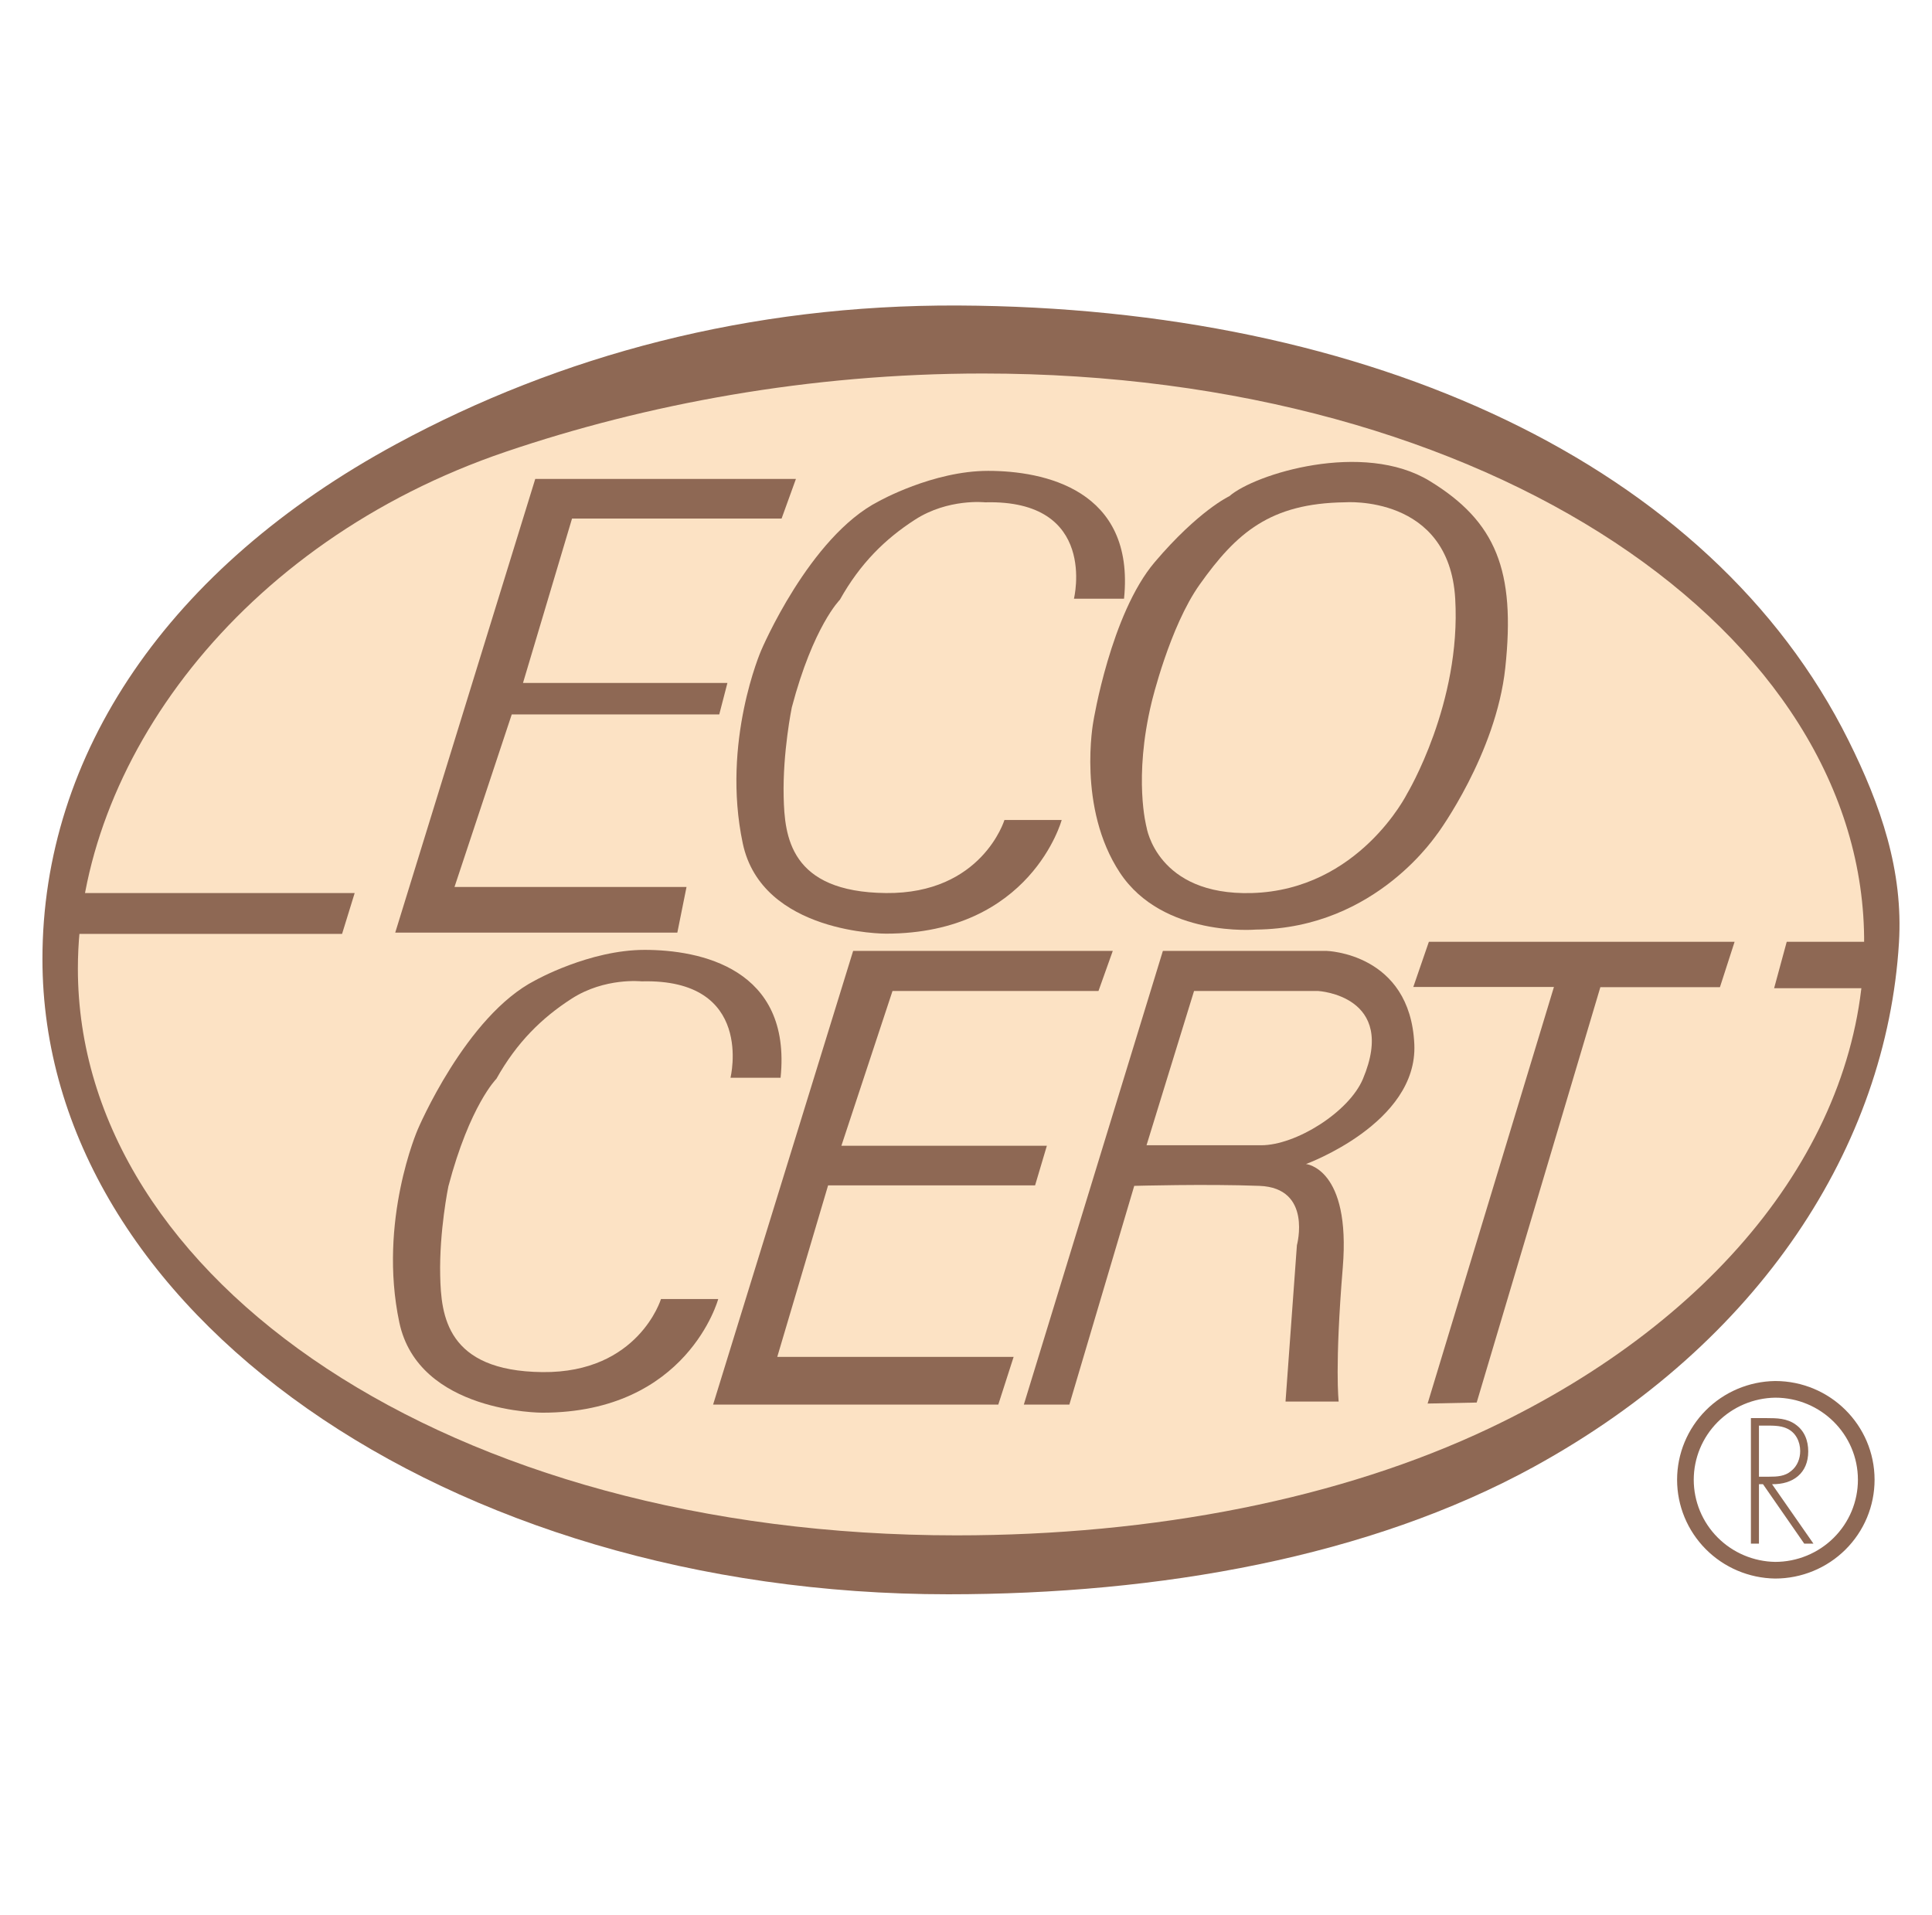 <svg width="116" height="115" viewBox="0 0 116 115" fill="none" xmlns="http://www.w3.org/2000/svg">
<g clip-path="url(#clip0_28_655)">
<path fill-rule="evenodd" clip-rule="evenodd" d="M56.932 95.723C69.623 95.723 82.216 93.492 92.112 88.06C105.685 80.609 113.273 68.793 114.016 56.606C114.281 52.277 112.927 48.354 110.986 44.457C102.716 27.843 82.218 18.459 57.546 18.343C44.974 18.284 33.618 21.342 23.798 26.659C10.105 34.072 2.548 45.274 2.548 57.581C2.548 78.713 26.829 95.723 56.932 95.723Z" fill="#8E6854"/>
<path fill-rule="evenodd" clip-rule="evenodd" d="M57.423 92.185C69.315 92.185 80.501 89.987 89.421 85.757C103.367 79.139 111.836 68.305 111.925 56.696C112.066 38.039 89.504 22.426 59.018 22.426C48.538 22.426 38.766 24.276 30.383 27.119C14.303 32.571 4.676 45.915 4.676 58.157C4.676 76.816 26.936 92.185 57.423 92.185Z" fill="#FCE2C4"/>
<path fill-rule="evenodd" clip-rule="evenodd" d="M20.538 56.073L21.295 53.62H4.356L3.66 56.073H20.538ZM32.137 28.757H47.788L46.928 31.134H34.346L31.401 41.006H43.675L43.185 42.895H30.726L27.289 53.254H41.22L40.668 55.996H23.73L32.137 28.757ZM65.646 43.321C65.646 43.321 66.691 36.862 69.329 33.754C71.969 30.646 73.81 29.793 73.81 29.793C75.344 28.452 81.85 26.442 85.84 28.879C89.829 31.316 91.002 34.266 90.38 40.092C89.828 45.271 86.331 50.024 86.331 50.024C86.331 49.963 82.709 55.752 75.406 55.813C75.406 55.813 69.821 56.301 67.243 52.401C64.665 48.501 65.646 43.321 65.646 43.321Z" fill="#8E6854"/>
<path fill-rule="evenodd" clip-rule="evenodd" d="M80.745 30.159C80.745 30.159 87.005 29.671 87.373 35.947C87.741 42.224 84.488 47.648 84.488 47.648C84.488 47.648 81.604 53.437 75.16 53.62C69.455 53.781 68.838 49.659 68.838 49.659C68.838 49.659 68.041 46.734 69.146 42.163C69.146 42.163 70.223 37.638 72.031 35.095C74.239 31.987 76.264 30.22 80.745 30.159Z" fill="#FCE2C4"/>
<path fill-rule="evenodd" clip-rule="evenodd" d="M51.224 57.093H66.813L65.954 59.501H53.587L50.518 68.793H62.855L62.148 71.171H49.72L46.668 81.469H60.86L59.939 84.333H42.816L51.224 57.093ZM112.106 59.332L112.679 56.545H107.278L106.521 59.332H112.106ZM85.792 56.545L84.857 59.258H93.301L85.716 84.271L88.662 84.211L96.088 59.27H103.268L104.148 56.545H85.792ZM61.473 84.333L69.821 57.093H79.641C79.641 57.093 84.672 57.216 84.918 62.7C85.131 67.448 78.412 69.89 78.412 69.89C78.412 69.89 81.113 70.134 80.622 76.106C80.13 82.078 80.376 84.15 80.376 84.15H77.185L77.868 74.766C77.868 74.766 78.811 71.323 75.62 71.201C72.429 71.079 68.101 71.201 68.101 71.201L64.206 84.333H61.473V84.333Z" fill="#8E6854"/>
<path fill-rule="evenodd" clip-rule="evenodd" d="M68.839 68.763L71.692 59.501H79.149C79.149 59.501 83.935 59.775 81.833 64.778C80.992 66.778 77.798 68.763 75.724 68.763H68.839Z" fill="#FCE2C4"/>
<path fill-rule="evenodd" clip-rule="evenodd" d="M43.859 64.711C43.859 64.711 45.333 58.739 38.52 58.922C38.52 58.922 36.311 58.678 34.318 59.964C32.538 61.111 31.033 62.578 29.805 64.772C29.805 64.772 28.209 66.356 26.921 71.231C26.921 71.231 26.369 73.912 26.43 76.594C26.484 78.973 26.798 82.322 32.567 82.383C38.336 82.444 39.686 77.996 39.686 77.996H43.123C43.123 77.996 41.282 84.82 32.567 84.82C32.567 84.82 25.128 84.848 23.975 79.396C22.686 73.303 25.08 67.819 25.08 67.819C25.08 67.819 27.965 60.994 32.138 58.861C32.138 58.861 35.391 57.032 38.705 57.032C42.019 57.032 47.543 58.13 46.867 64.711H43.859ZM64.481 35.948C64.481 35.948 65.954 29.977 59.142 30.16C59.142 30.16 56.932 29.916 54.94 31.201C53.16 32.348 51.654 33.816 50.427 36.01C50.427 36.01 48.831 37.594 47.542 42.469C47.542 42.469 46.99 45.15 47.052 47.831C47.106 50.21 47.419 53.559 53.188 53.62C58.957 53.681 60.308 49.233 60.308 49.233H63.745C63.745 49.233 61.903 56.058 53.188 56.058C53.188 56.058 45.749 56.086 44.596 50.634C43.307 44.541 45.7 39.056 45.7 39.056C45.7 39.056 48.585 32.231 52.759 30.099C52.759 30.099 56.012 28.271 59.326 28.271C62.64 28.271 68.163 29.368 67.488 35.949L64.481 35.948ZM105.61 88.663V85.596H105.922C106.364 85.596 106.878 85.575 107.281 85.764C107.824 86.004 108.086 86.564 108.086 87.123C108.086 87.574 107.915 88.023 107.552 88.313C107.169 88.644 106.697 88.663 106.224 88.663H105.61ZM106.396 89.113C107.653 89.134 108.569 88.454 108.569 87.145C108.569 86.504 108.347 85.904 107.804 85.526C107.291 85.156 106.686 85.145 106.073 85.145H105.127V92.681H105.61V89.113H105.852L108.328 92.681H108.881L106.396 89.113Z" fill="#8E6854"/>
<path d="M106.584 94.278C107.302 94.278 108.013 94.137 108.676 93.864C109.34 93.591 109.943 93.191 110.45 92.687C110.958 92.183 111.361 91.584 111.636 90.926C111.91 90.267 112.052 89.561 112.052 88.848C112.052 85.85 109.604 83.418 106.584 83.418C105.148 83.439 103.777 84.02 102.769 85.036C101.761 86.052 101.195 87.421 101.195 88.848C101.195 90.274 101.761 91.643 102.769 92.659C103.777 93.675 105.148 94.257 106.584 94.278Z" stroke="#8E6854" stroke-miterlimit="2.613"/>
</g>
<defs>
<clipPath id="clip0_28_655">
<rect width="114.88" height="114.065" fill="white" transform="translate(0.859)"/>
</clipPath>
</defs>
</svg>
